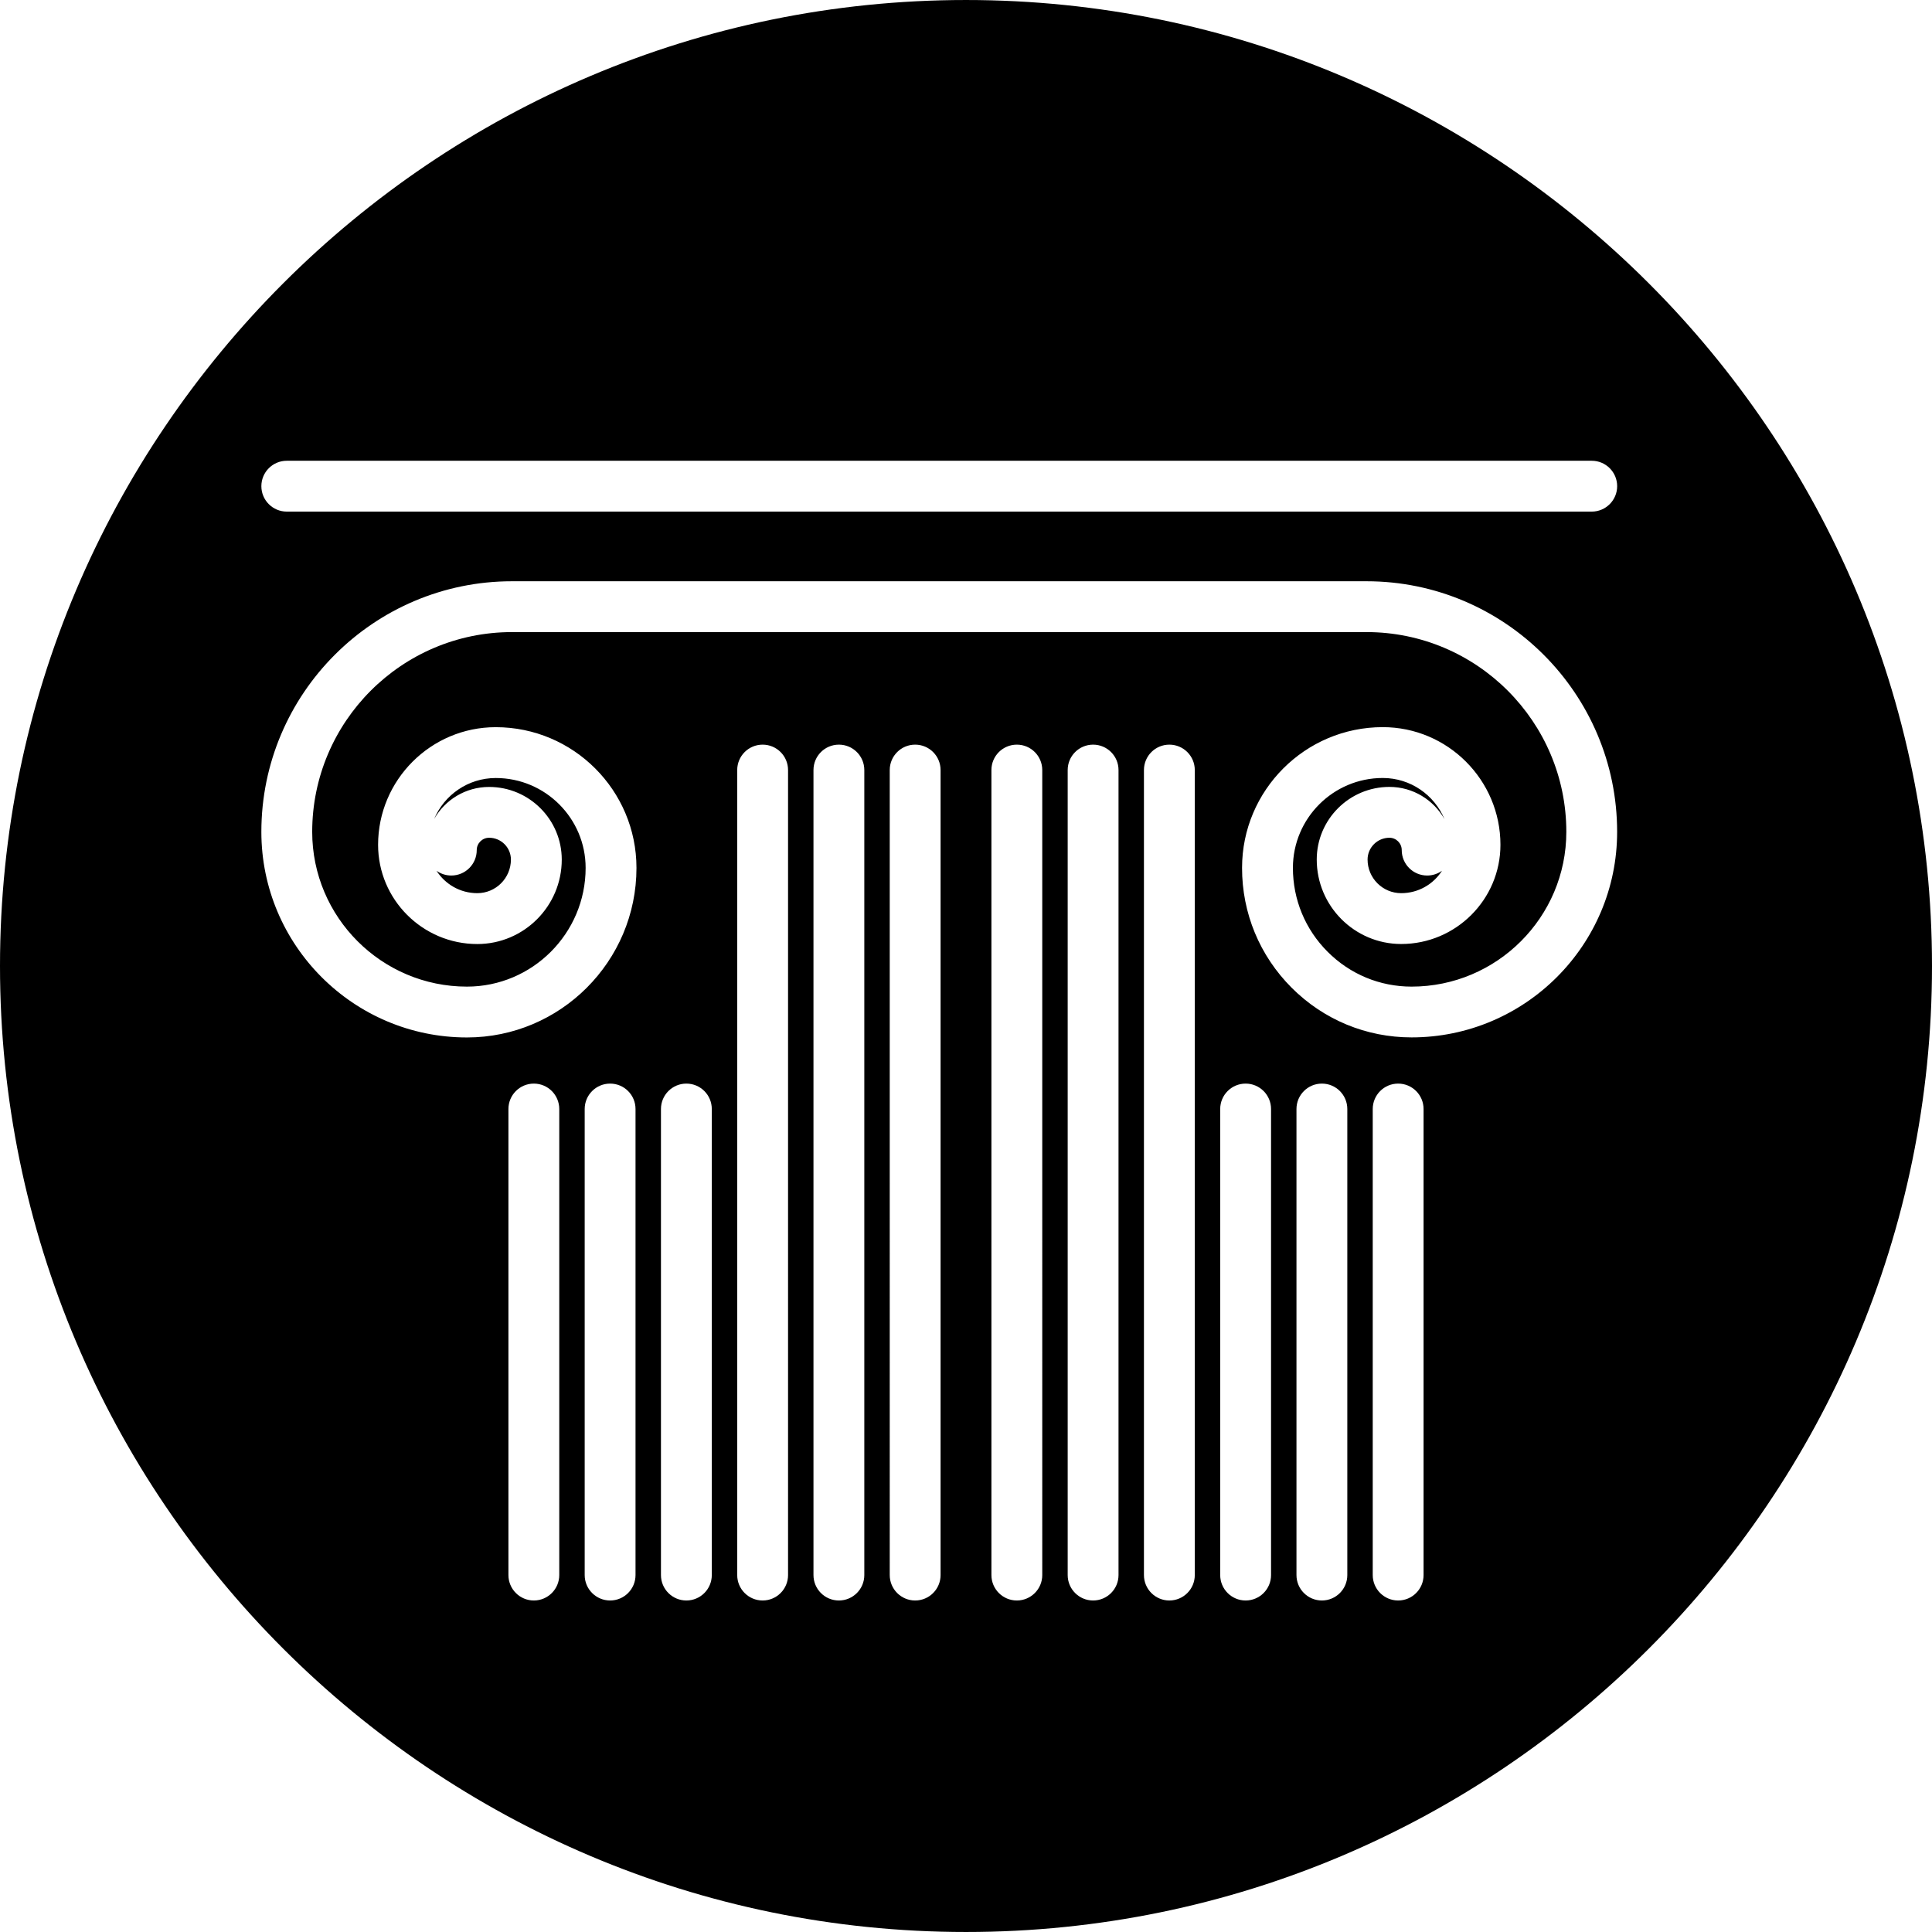 <?xml version="1.0" encoding="iso-8859-1"?>
<!-- Generator: Adobe Illustrator 16.0.0, SVG Export Plug-In . SVG Version: 6.00 Build 0)  -->
<!DOCTYPE svg PUBLIC "-//W3C//DTD SVG 1.1//EN" "http://www.w3.org/Graphics/SVG/1.1/DTD/svg11.dtd">
<svg version="1.1" id="Capa_1" xmlns="http://www.w3.org/2000/svg" xmlns:xlink="http://www.w3.org/1999/xlink" x="0px" y="0px"
	 width="408.532px" height="408.531px" viewBox="0 0 408.532 408.531" style="enable-background:new 0 0 408.532 408.531;"
	 xml:space="preserve">
<g>
	<g>
		<path d="M296.404,179.759c0-1.44-1.166-2.611-2.604-2.611c-2.55,0-4.619,2.068-4.619,4.612c0,3.918,3.191,7.105,7.107,7.105
			c3.628,0,6.814-1.893,8.63-4.741c-0.881,0.635-1.964,1.01-3.14,1.01C298.807,185.134,296.404,182.726,296.404,179.759z"/>
		<path d="M204.266,0.001C91.637,0.001,0,91.635,0,204.266S91.637,408.53,204.266,408.53c112.631,0,204.266-91.633,204.266-204.264
			S316.897,0.001,204.266,0.001z M118.259,333.056c0,2.966-2.402,5.376-5.375,5.376c-2.971,0-5.375-2.41-5.375-5.376v-98.548
			c0-2.966,2.405-5.375,5.375-5.375c2.974,0,5.375,2.409,5.375,5.375V333.056z M134.385,333.056c0,2.966-2.401,5.376-5.375,5.376
			c-2.971,0-5.375-2.41-5.375-5.376v-98.548c0-2.966,2.404-5.375,5.375-5.375c2.975,0,5.375,2.409,5.375,5.375V333.056z
			 M150.512,333.056c0,2.966-2.402,5.376-5.375,5.376c-2.971,0-5.375-2.41-5.375-5.376v-98.548c0-2.966,2.405-5.375,5.375-5.375
			c2.974,0,5.375,2.409,5.375,5.375V333.056z M166.638,333.056c0,2.966-2.402,5.376-5.375,5.376c-2.971,0-5.375-2.41-5.375-5.376
			V162.833c0-2.969,2.404-5.375,5.375-5.375c2.974,0,5.375,2.406,5.375,5.375V333.056z M182.764,333.056
			c0,2.966-2.402,5.376-5.375,5.376c-2.972,0-5.375-2.41-5.375-5.376V162.833c0-2.969,2.404-5.375,5.375-5.375
			c2.974,0,5.375,2.406,5.375,5.375V333.056z M198.89,333.056c0,2.966-2.401,5.376-5.375,5.376c-2.971,0-5.375-2.41-5.375-5.376
			V162.833c0-2.969,2.404-5.375,5.375-5.375c2.974,0,5.375,2.406,5.375,5.375V333.056z M220.392,333.056
			c0,2.966-2.404,5.376-5.375,5.376c-2.972,0-5.376-2.41-5.376-5.376V162.833c0-2.969,2.404-5.375,5.376-5.375
			c2.971,0,5.375,2.406,5.375,5.375V333.056z M236.517,333.056c0,2.966-2.402,5.376-5.375,5.376c-2.972,0-5.374-2.41-5.374-5.376
			V162.833c0-2.969,2.402-5.375,5.374-5.375c2.973,0,5.375,2.406,5.375,5.375V333.056z M252.644,333.056
			c0,2.966-2.405,5.376-5.376,5.376s-5.375-2.41-5.375-5.376V162.833c0-2.969,2.404-5.375,5.375-5.375s5.376,2.406,5.376,5.375
			V333.056z M268.77,333.056c0,2.966-2.404,5.376-5.375,5.376s-5.376-2.41-5.376-5.376v-98.548c0-2.966,2.405-5.375,5.376-5.375
			s5.375,2.409,5.375,5.375V333.056z M284.897,333.056c0,2.966-2.404,5.376-5.375,5.376c-2.972,0-5.376-2.41-5.376-5.376v-98.548
			c0-2.966,2.404-5.375,5.376-5.375c2.971,0,5.375,2.409,5.375,5.375V333.056z M301.022,333.056c0,2.966-2.402,5.376-5.374,5.376
			c-2.973,0-5.375-2.41-5.375-5.376v-98.548c0-2.966,2.402-5.375,5.375-5.375c2.972,0,5.374,2.409,5.374,5.375V333.056z
			 M298.482,219.363c-9.575,0-18.578-3.727-25.354-10.499c-6.771-6.776-10.499-15.779-10.488-25.352
			c0-16.407,13.344-29.754,29.753-29.754c13.723,0,24.884,11.161,24.884,24.878c0,11.566-9.419,20.979-20.988,20.979
			c-9.848,0-17.858-8.008-17.858-17.856c0-8.473,6.892-15.363,15.37-15.363c4.981,0,9.334,2.746,11.638,6.804
			c-2.136-5.1-7.181-8.69-13.045-8.69c-10.477,0-19.002,8.525-19.002,19.008c0,6.707,2.603,13.008,7.35,17.749
			c4.734,4.744,11.039,7.358,17.742,7.358c18.038,0,32.724-14.678,32.724-32.723c0-23.292-18.949-42.242-42.246-42.242H108.256
			c-23.292,0-42.239,18.95-42.239,42.242c0,18.04,14.674,32.723,32.72,32.723c13.834,0,25.097-11.266,25.097-25.101
			c0-10.482-8.524-19.008-19.003-19.008c-5.853,0-10.884,3.581-13.029,8.659c2.302-4.042,6.648-6.771,11.623-6.771
			c8.47,0,15.362,6.89,15.362,15.362c0,9.848-8.01,17.856-17.859,17.856c-11.566,0-20.979-9.413-20.979-20.979
			c0-13.717,11.16-24.878,24.882-24.878c16.407,0,29.754,13.347,29.754,29.759c0,19.769-16.079,35.851-35.848,35.851
			c-23.97,0-43.471-19.505-43.471-43.473c0-29.221,23.775-52.993,52.99-52.993h180.703c29.218,0,52.992,23.772,52.992,52.993
			C341.958,199.864,322.457,219.363,298.482,219.363z M336.582,108.181H60.642c-2.974,0-5.375-2.41-5.375-5.375
			c0-2.969,2.402-5.376,5.375-5.376h275.94c2.971,0,5.376,2.407,5.376,5.376C341.958,105.771,339.547,108.181,336.582,108.181z"/>
		<path d="M100.928,188.865c3.919,0,7.108-3.187,7.108-7.105c0-2.544-2.071-4.612-4.611-4.612c-1.447,0-2.615,1.171-2.615,2.611
			c0,2.967-2.401,5.375-5.375,5.375c-1.171,0-2.247-0.37-3.126-1.005C94.12,186.972,97.306,188.865,100.928,188.865z"/>
	</g>
</g>
<g>
</g>
<g>
</g>
<g>
</g>
<g>
</g>
<g>
</g>
<g>
</g>
<g>
</g>
<g>
</g>
<g>
</g>
<g>
</g>
<g>
</g>
<g>
</g>
<g>
</g>
<g>
</g>
<g>
</g>
</svg>
